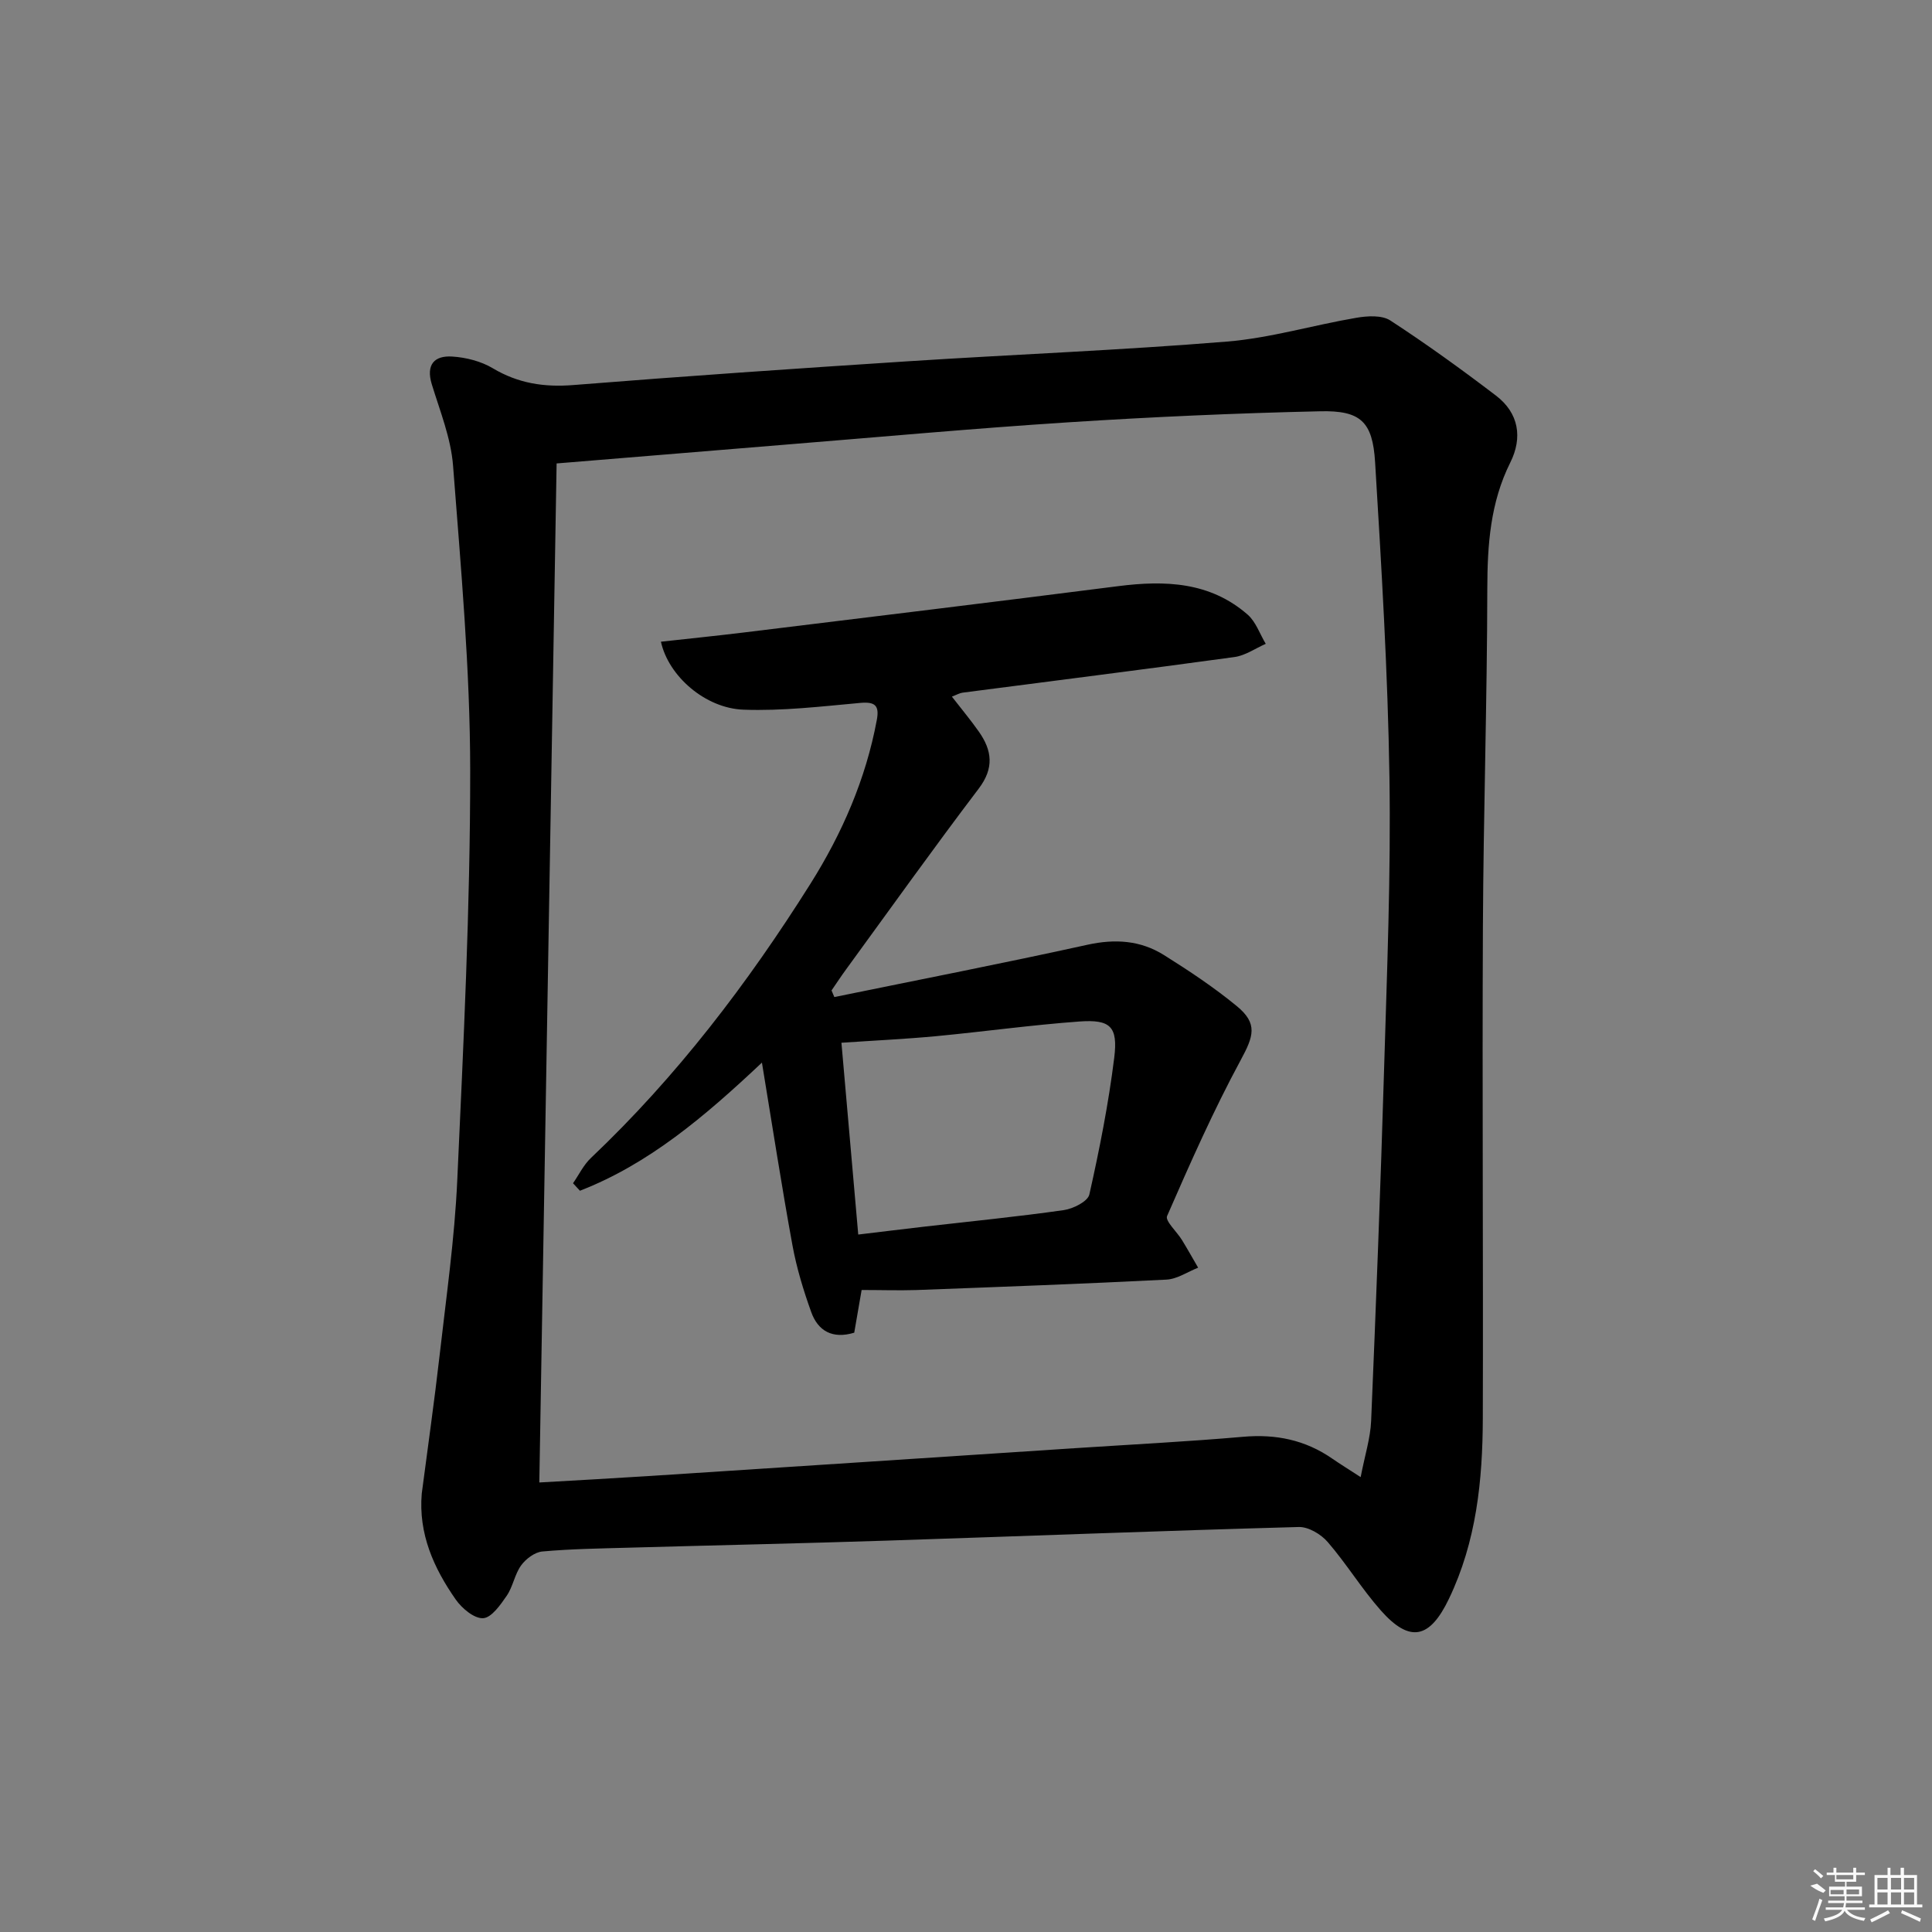 <svg enable-background="new 0 0 400 400" viewBox="0 0 400 400" xmlns="http://www.w3.org/2000/svg"><rect x="0" y="0" width="400" height="400" fill="#808080" stroke="none"/><path d="m87.32 309.23c1.24-9.55 2.61-19.09 3.7-28.65 1.37-12.05 3.1-24.1 3.65-36.19 1.29-28.25 2.69-56.52 2.68-84.78-.01-21.08-1.94-42.17-3.55-63.21-.44-5.69-2.7-11.28-4.4-16.83-1.25-4.1.54-5.98 4.22-5.75 2.87.18 5.98.97 8.42 2.43 5.25 3.13 10.61 3.95 16.66 3.47 23.03-1.84 46.08-3.42 69.13-4.91 22.06-1.43 44.16-2.29 66.19-4.09 9.02-.74 17.86-3.41 26.83-4.93 2.27-.39 5.26-.57 7 .56 7.49 4.88 14.77 10.14 21.88 15.56 4.73 3.61 5.54 8.69 2.96 13.85-4.15 8.32-4.74 17.05-4.76 26.15-.04 23.3-.8 46.6-.91 69.9-.16 33.94.08 67.89-.02 101.84-.04 12.85-1.32 25.5-7.02 37.38-3.94 8.21-8.05 9.22-14.09 2.4-3.96-4.47-7.1-9.66-11.01-14.18-1.39-1.61-3.99-3.16-6-3.1-28.43.78-56.85 1.89-85.28 2.82-17.8.58-35.6.96-53.4 1.46-5.98.17-11.97.25-17.92.79-1.56.14-3.4 1.52-4.38 2.87-1.34 1.84-1.69 4.39-2.98 6.28-1.3 1.89-3.16 4.57-4.9 4.66-1.85.1-4.39-2.04-5.67-3.87-4.55-6.52-7.74-13.6-7.03-21.93zm27.92-213.28c-1.2 70.67-2.39 140.65-3.58 210.98 7.61-.44 15.22-.85 22.82-1.34 29.36-1.9 58.72-3.83 88.08-5.76 11.61-.76 23.24-1.35 34.84-2.36 6.75-.59 12.82.65 18.38 4.49 1.7 1.17 3.46 2.26 5.93 3.86.87-4.53 2.02-8.07 2.17-11.65 1.02-24.26 1.96-48.52 2.68-72.8.6-20.13 1.42-40.29 1.11-60.41-.33-21.77-1.65-43.53-2.97-65.27-.51-8.41-3.01-10.73-11.35-10.54-17.42.39-34.84 1.17-52.23 2.29-19.56 1.26-39.09 3.05-58.64 4.63-15.58 1.28-31.14 2.56-47.24 3.88z"/><path d="m178.39 267.08c-.52 3.02-1.02 5.93-1.53 8.84-4.48 1.36-7.49-.34-8.9-4.26-1.62-4.5-3.03-9.14-3.89-13.83-2.23-12.18-4.11-24.43-6.32-37.83-11.87 11.18-23.42 20.99-37.68 26.53-.48-.52-.95-1.03-1.43-1.55 1.22-1.76 2.18-3.8 3.71-5.24 17.76-16.84 32.47-36.15 45.44-56.76 6.55-10.41 11.48-21.7 13.75-33.95.55-2.97-.38-3.78-3.45-3.5-8.04.73-16.13 1.7-24.17 1.4-7.91-.29-15.53-6.95-17.08-14.07 5.74-.64 11.41-1.21 17.07-1.9 25.87-3.17 51.74-6.3 77.58-9.6 9.72-1.24 19.02-.91 26.81 5.88 1.71 1.49 2.53 4.01 3.76 6.06-2.15.94-4.22 2.42-6.46 2.73-18.76 2.58-37.54 4.93-56.32 7.38-.62.08-1.21.44-2.2.82 1.98 2.56 3.89 4.84 5.59 7.26 2.73 3.89 3.19 7.54-.04 11.79-9.35 12.32-18.33 24.91-27.44 37.4-1.05 1.43-2.02 2.92-3.03 4.38.19.46.39.91.58 1.37 17.48-3.58 34.99-6.99 52.41-10.83 5.72-1.26 10.98-.91 15.83 2.13 5.2 3.26 10.35 6.68 15.08 10.57 4.41 3.62 3.48 6.25.83 11.15-5.66 10.47-10.49 21.4-15.26 32.32-.44 1.01 2.04 3.25 3.09 4.97 1.15 1.88 2.23 3.81 3.34 5.72-2.18.86-4.33 2.35-6.54 2.47-17.27.88-34.56 1.51-51.84 2.16-3.64.11-7.28-.01-11.29-.01zm-.7-11.48c4.76-.57 9.32-1.13 13.89-1.66 9.56-1.1 19.14-2.04 28.67-3.4 1.95-.28 4.97-1.8 5.29-3.24 2.1-9.35 3.97-18.8 5.15-28.31.8-6.46-.8-7.96-7.2-7.5-9.92.72-19.79 2.1-29.69 3.04-6.4.6-12.83.9-19.59 1.36 1.16 13.26 2.3 26.25 3.48 39.71z"/><g fill="#fafafa"><path d="m374.8 390.4 1.4-.4c.7.5 1.3 1 1.8 1.4l-.5.5c-1.5-.6-2.1-1.1-2.7-1.5zm1 7.3-.6-.3c.5-1.4 1.1-2.8 1.5-4.3.2.1.4.2.6.3-.5 1.3-1 2.8-1.5 4.3zm-.4-10.3.4-.4c.4.3 1 .8 1.7 1.4l-.5.5c-.4-.5-1-1-1.6-1.5zm2.5.3h1.7v-1h.6v1h3.5v-1h.6v1h1.8v.5h-1.8v1.4h-2v1h3.2v2h-3.2v.9h3.3v.5h-3.4c0 .3-.1.6-.1.9h4v.5h-3.7c.7.9 1.9 1.5 3.8 1.7-.1.2-.2.4-.3.6-2.1-.4-3.5-1.1-4-2.1-.4 1-1.8 1.7-4 2.2-.1-.2-.2-.4-.3-.6 2.1-.4 3.4-1 3.8-1.8h-3.4v-.5h3.6c.1-.3.1-.6.2-.9h-3.3v-.5h3.4c0-.3 0-.6 0-.9h-3.2v-2h3.3v-1h-2.1v-1.4h-1.7v-.5zm1.1 3.5v1h2.7c0-.3 0-.4 0-.4 0-.1 0-.2 0-.2 0-.1 0-.2 0-.3h-2.7zm1.2-3v.9h3.5v-.9zm4.7 3h-2.6v.6.4h2.6z"/><path d="m393.6 386.7h.6v1.5h2.7v6.1h1.1v.6h-11v-.6h1.1v-6.1h2.7v-1.5h.6v1.5h2.1v-1.5zm-2.7 8.8.4.6c-1.2.6-2.5 1.3-3.8 1.9-.1-.2-.2-.4-.3-.6 1.2-.6 2.5-1.2 3.7-1.9zm-2.2-6.7v2.4h2.1v-2.4zm0 3v2.5h2.1v-2.5zm2.8-3v2.4h2.1v-2.4zm0 3v2.5h2.1v-2.5zm6 6.1c-1.4-.7-2.7-1.3-3.9-1.8l.2-.6c1.5.6 2.7 1.2 3.9 1.7zm-1.2-9.1h-2.1v2.4h2.1zm-2.1 3v2.5h2.1v-2.5z"/></g></svg>